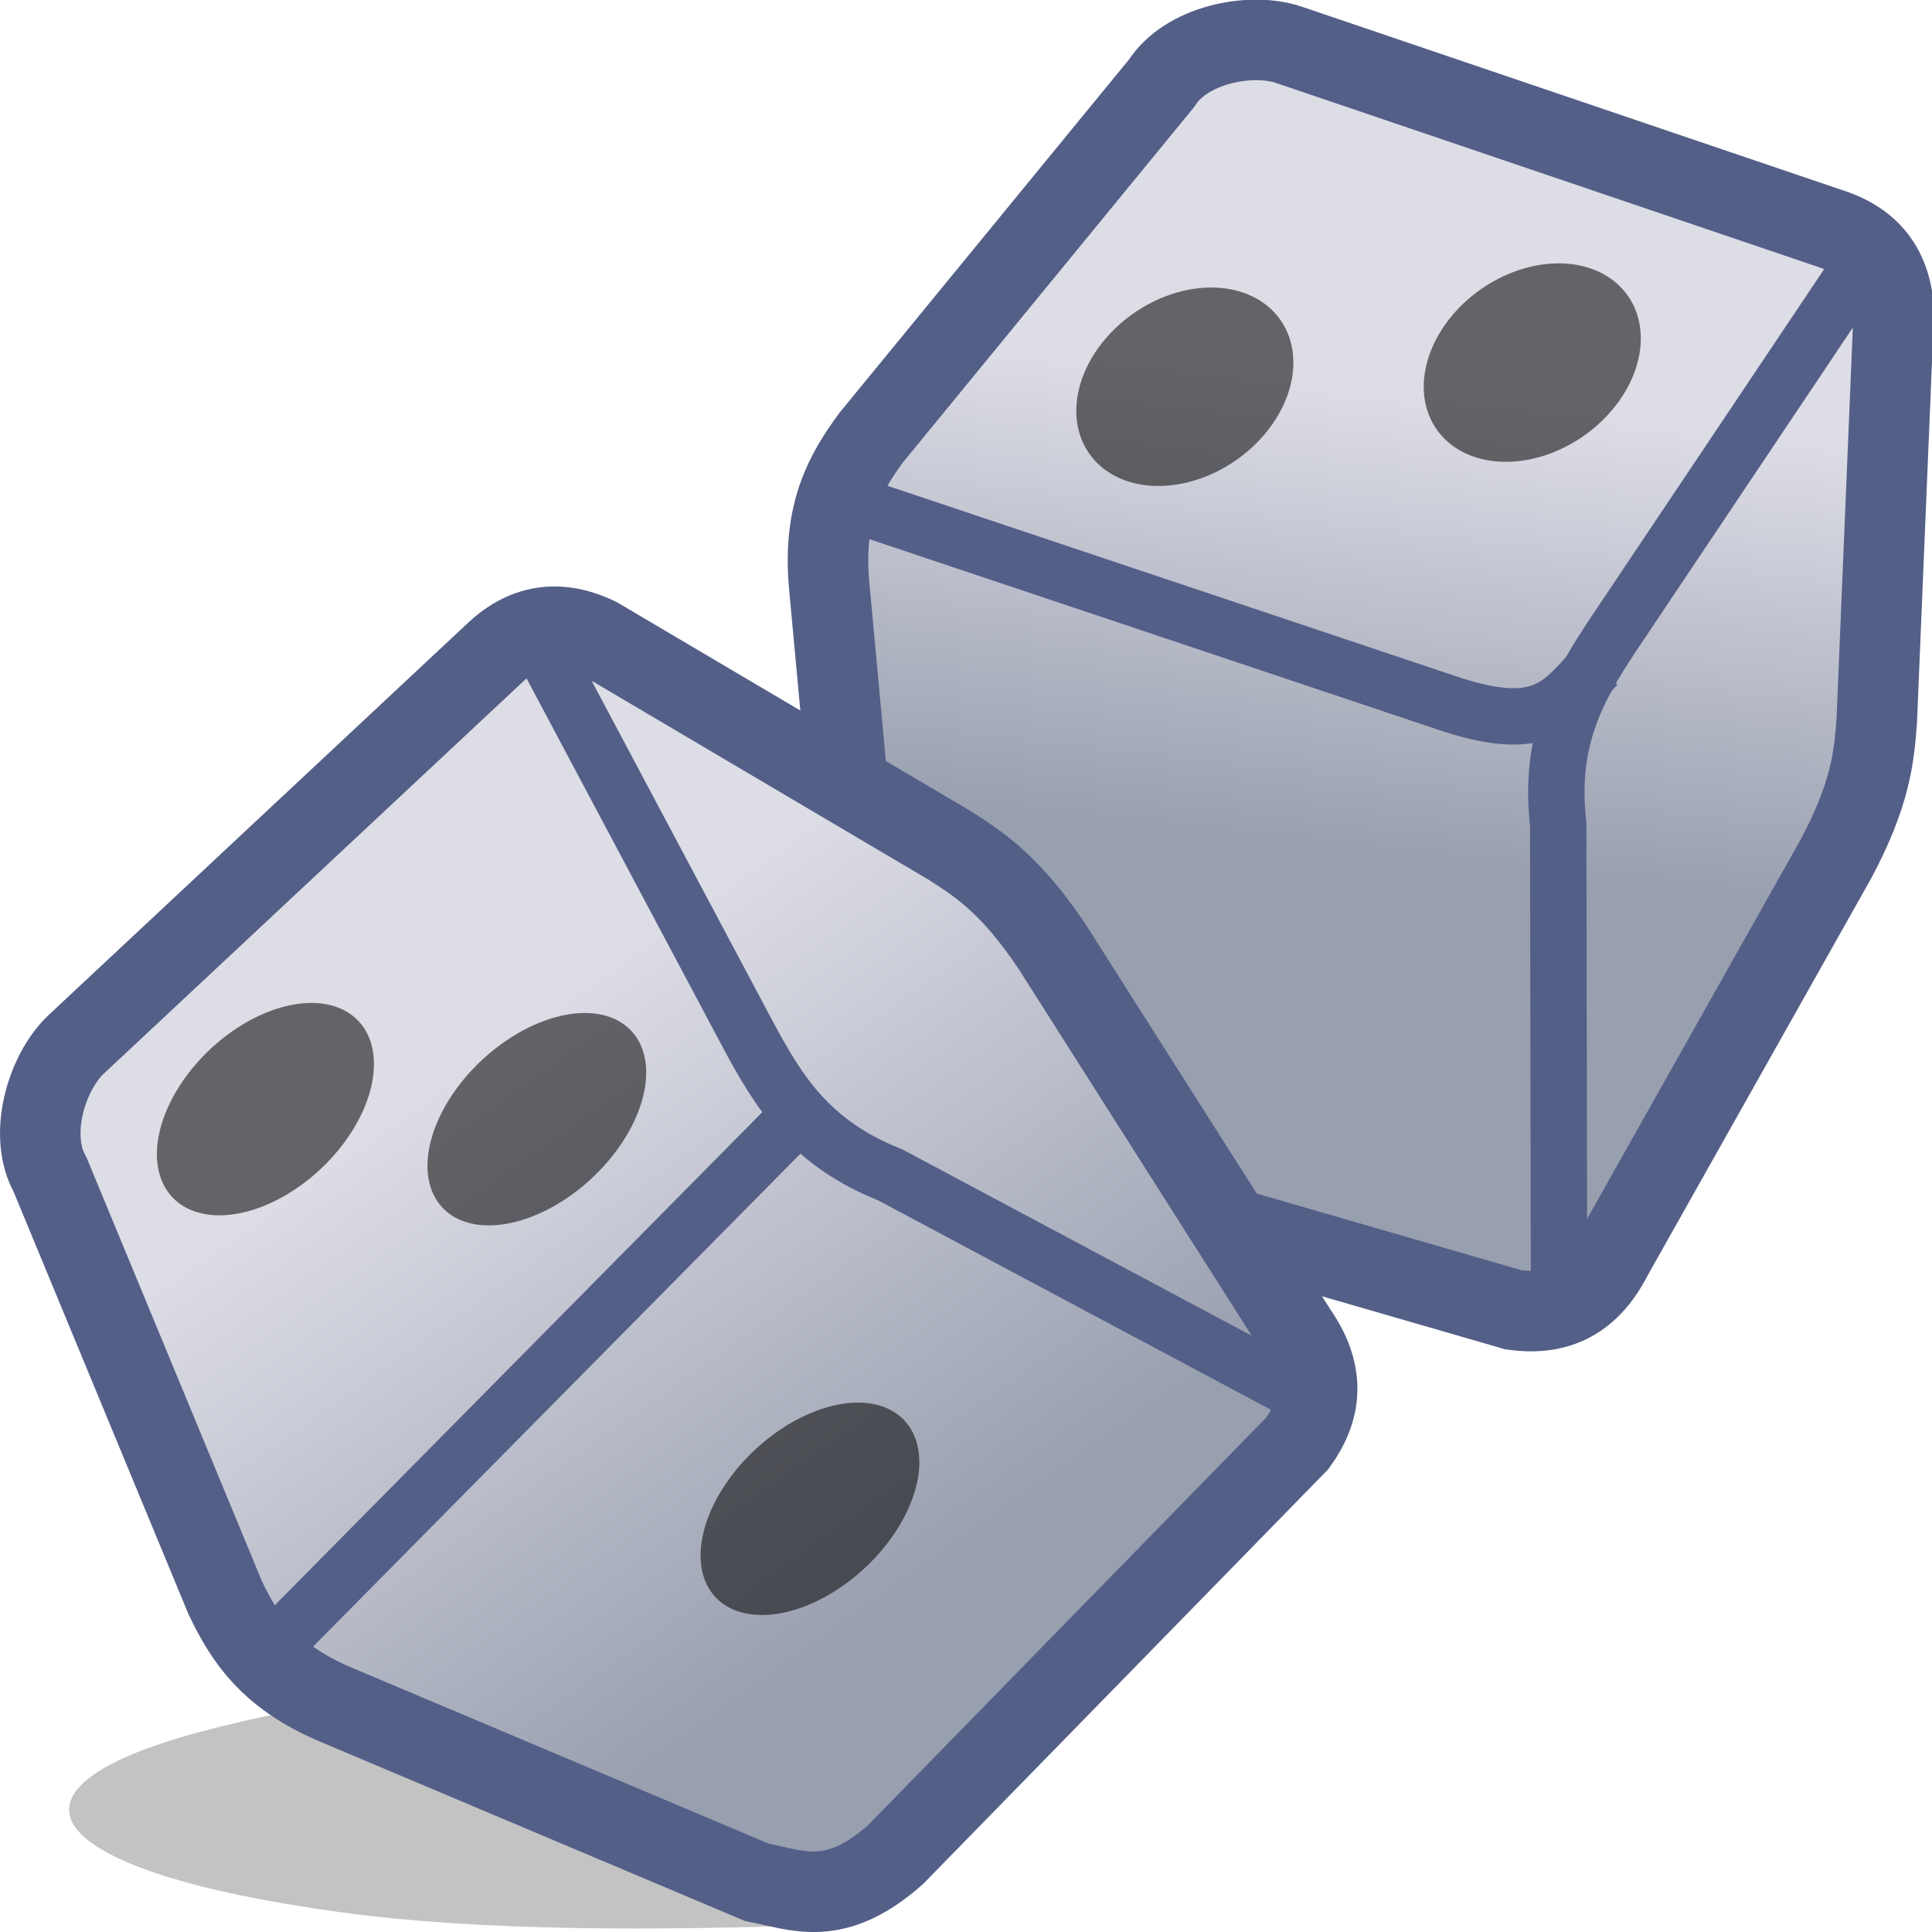<?xml version="1.0" encoding="UTF-8" standalone="no"?>
<!-- Created with Inkscape (http://www.inkscape.org/) -->

<svg
   xmlns:dc="http://purl.org/dc/elements/1.1/"
   xmlns:cc="http://creativecommons.org/ns#"
   xmlns:rdf="http://www.w3.org/1999/02/22-rdf-syntax-ns#"
   xmlns:svg="http://www.w3.org/2000/svg"
   xmlns="http://www.w3.org/2000/svg"
   xmlns:xlink="http://www.w3.org/1999/xlink"
   xmlns:sodipodi="http://sodipodi.sourceforge.net/DTD/sodipodi-0.dtd"
   xmlns:inkscape="http://www.inkscape.org/namespaces/inkscape"
   width="24"
   height="24"
   id="svg2"
   sodipodi:version="0.32"
   inkscape:version="0.92.3 (2405546, 2018-03-11)"
   version="1.0"
   sodipodi:docname="dice_plus.svg"
   inkscape:output_extension="org.inkscape.output.svg.inkscape"
   inkscape:export-filename="G:\Pictures\aWork\buttons\svg\tmp.png"
   inkscape:export-xdpi="90"
   inkscape:export-ydpi="90">
  <defs
     id="defs4">
    <linearGradient
       id="linearGradient3444">
      <stop
         id="stop3446"
         offset="0"
         style="stop-color:#eaeaf0;stop-opacity:1;" />
      <stop
         id="stop3448"
         offset="1"
         style="stop-color:#c0c7d6;stop-opacity:1;" />
    </linearGradient>
    <linearGradient
       id="linearGradient3393">
      <stop
         style="stop-color:#dddde6;stop-opacity:1;"
         offset="0"
         id="stop3395" />
      <stop
         style="stop-color:#989faf;stop-opacity:1;"
         offset="1"
         id="stop3397" />
    </linearGradient>
    <linearGradient
       id="linearGradient3165">
      <stop
         style="stop-color:#92b1de;stop-opacity:1;"
         offset="0"
         id="stop3167" />
      <stop
         style="stop-color:#525f96;stop-opacity:1;"
         offset="1"
         id="stop3169" />
    </linearGradient>
    <linearGradient
       id="linearGradient3157">
      <stop
         style="stop-color:#fdffff;stop-opacity:1;"
         offset="0"
         id="stop3159" />
      <stop
         style="stop-color:#b2d3fa;stop-opacity:1;"
         offset="1"
         id="stop3161" />
    </linearGradient>
    <inkscape:perspective
       sodipodi:type="inkscape:persp3d"
       inkscape:vp_x="0 : 526.18109 : 1"
       inkscape:vp_y="0 : 1000 : 0"
       inkscape:vp_z="744.09448 : 526.18109 : 1"
       inkscape:persp3d-origin="372.04724 : 350.78739 : 1"
       id="perspective10" />
    <linearGradient
       inkscape:collect="always"
       xlink:href="#linearGradient3393"
       id="linearGradient3403"
       gradientUnits="userSpaceOnUse"
       x1="11.2"
       y1="16"
       x2="23"
       y2="16"
       gradientTransform="translate(-1.726,-0.578)" />
    <linearGradient
       inkscape:collect="always"
       xlink:href="#linearGradient3393"
       id="linearGradient3407"
       gradientUnits="userSpaceOnUse"
       x1="11.2"
       y1="16"
       x2="23"
       y2="16"
       gradientTransform="translate(10,0)" />
    <linearGradient
       inkscape:collect="always"
       xlink:href="#linearGradient3393"
       id="linearGradient3428"
       gradientUnits="userSpaceOnUse"
       gradientTransform="translate(-9.457,-4.029)"
       x1="11.2"
       y1="16"
       x2="23"
       y2="16" />
    <linearGradient
       inkscape:collect="always"
       xlink:href="#linearGradient3444"
       id="linearGradient3450"
       gradientUnits="userSpaceOnUse"
       gradientTransform="translate(-8.175,-2.499)"
       x1="16.688"
       y1="13.505"
       x2="20.131"
       y2="15.077" />
    <linearGradient
       inkscape:collect="always"
       xlink:href="#linearGradient3393"
       id="linearGradient4906"
       gradientUnits="userSpaceOnUse"
       gradientTransform="matrix(0.259,0.966,-0.966,0.259,28.568,-3.418)"
       x1="5.086"
       y1="14.645"
       x2="9.846"
       y2="17.94" />
    <linearGradient
       inkscape:collect="always"
       xlink:href="#linearGradient3393"
       id="linearGradient4913"
       gradientUnits="userSpaceOnUse"
       x1="7.804"
       y1="11.853"
       x2="12.84"
       y2="18.938" />
  </defs>
  <sodipodi:namedview
     id="base"
     pagecolor="#ffffff"
     bordercolor="#666666"
     borderopacity="1.0"
     gridtolerance="10000"
     guidetolerance="10"
     objecttolerance="10"
     inkscape:pageopacity="0.0"
     inkscape:pageshadow="2"
     inkscape:zoom="40.083333"
     inkscape:cx="10.740125"
     inkscape:cy="9.0810811"
     inkscape:document-units="px"
     inkscape:current-layer="layer1"
     showgrid="true"
     inkscape:snap-global="true"
     inkscape:window-width="1920"
     inkscape:window-height="1151"
     inkscape:window-x="0"
     inkscape:window-y="22"
     inkscape:window-maximized="0">
    <inkscape:grid
       type="xygrid"
       id="grid2383"
       visible="true"
       enabled="true" />
  </sodipodi:namedview>
  <g
     inkscape:label="Layer 1"
     inkscape:groupmode="layer"
     id="layer1">
    <g
       id="g4901"
       transform="matrix(0.974,-0.228,0.228,0.974,-0.202,3.187)">
      <path
         style="fill:url(#linearGradient4906);fill-opacity:1;fill-rule:evenodd;stroke:#545f88;stroke-width:1px;stroke-linecap:butt;stroke-linejoin:miter;stroke-opacity:1"
         d="M 22.936,6.084 L 21.574,10.976 C 21.439,11.405 21.292,11.841 20.687,12.53 L 16.856,16.703 C 16.434,17.202 15.984,17.244 15.519,17.067 L 9.289,13.568 C 8.446,13.009 8.552,12.506 8.512,11.995 L 9.295,6.345 C 9.425,5.458 9.807,5.054 10.217,4.702 L 14.734,1.237 C 15.133,0.847 15.937,0.866 16.371,1.128 L 22.405,4.887 C 22.844,5.149 23.041,5.538 22.936,6.084 z"
         id="path4893"
         sodipodi:nodetypes="ccccccccccccc" />
      <path
         style="fill:none;fill-rule:evenodd;stroke:#545f88;stroke-width:0.7;stroke-linecap:butt;stroke-linejoin:miter;stroke-opacity:1;stroke-miterlimit:4;stroke-dasharray:none"
         d="M 22.588,5.494 L 18.631,9.185 C 18.086,9.702 17.556,10.24 17.431,11.319 L 16.101,17.047"
         id="path4895"
         sodipodi:nodetypes="cccc" />
      <path
         style="fill:none;fill-rule:evenodd;stroke:#545f88;stroke-width:0.7;stroke-linecap:butt;stroke-linejoin:miter;stroke-opacity:1;stroke-miterlimit:4;stroke-dasharray:none"
         d="M 9.757,5.419 L 16.377,9.507 C 17.528,10.239 17.822,9.844 18.353,9.506"
         id="path4897"
         sodipodi:nodetypes="ccc" />
    </g>
    <path
       transform="matrix(4.445,0.608,-3.118,0.842,-16.355,-6.151)"
       style="fill:#000000;fill-opacity:0.235;fill-rule:evenodd;stroke:none;stroke-width:0.7;stroke-linecap:round;stroke-linejoin:round;stroke-miterlimit:4;stroke-dashoffset:0;stroke-opacity:1"
       d="M 20.594,20.835 C 20.325,21.108 20.013,21.356 19.609,21.356 C 18.783,21.356 18.112,20.651 18.112,19.784 C 18.112,18.916 18.608,18.219 19.435,18.219 C 19.435,18.219 20.594,20.835 20.594,20.835 z"
       id="path4961"
       sodipodi:nodetypes="csscc" />
    <g
       id="g4908"
       transform="translate(-0.294,2.2316337e-2)">
      <path
         sodipodi:nodetypes="ccccccccccccc"
         id="path4879"
         d="M 7.72,7.899 L 12.093,10.481 C 12.473,10.723 12.855,10.977 13.365,11.739 L 16.404,16.521 C 16.776,17.057 16.701,17.503 16.41,17.907 L 11.417,23.018 C 10.659,23.688 10.201,23.456 9.697,23.361 L 4.442,21.143 C 3.619,20.788 3.327,20.314 3.093,19.828 L 0.915,14.567 C 0.642,14.081 0.868,13.309 1.233,12.958 L 6.426,8.102 C 6.793,7.746 7.22,7.657 7.72,7.899 z"
         style="fill:url(#linearGradient4913);fill-opacity:1;fill-rule:evenodd;stroke:#545f88;stroke-width:1px;stroke-linecap:butt;stroke-linejoin:miter;stroke-opacity:1" />
      <path
         sodipodi:nodetypes="cccc"
         id="path4881"
         d="M 7.06,8.083 L 9.601,12.86 C 9.96,13.521 10.342,14.172 11.352,14.572 L 16.541,17.339"
         style="fill:none;fill-rule:evenodd;stroke:#545f88;stroke-width:0.7;stroke-linecap:butt;stroke-linejoin:miter;stroke-opacity:1;stroke-miterlimit:4;stroke-dasharray:none" />
      <path
         id="path4883"
         d="M 3.667,20.457 L 10.154,13.896"
         style="fill:none;fill-rule:evenodd;stroke:#545f88;stroke-width:0.7;stroke-linecap:butt;stroke-linejoin:miter;stroke-opacity:1;stroke-miterlimit:4;stroke-dasharray:none"
         sodipodi:nodetypes="cc" />
    </g>
    <path
       transform="matrix(-3.2533467e-2,0.811,-0.857,0.328,20.89,-8.614)"
       d="M 21.106,19.784 A 1.497,1.572 0 1 1 18.112,19.784 A 1.497,1.572 0 1 1 21.106,19.784 z"
       sodipodi:ry="1.5717256"
       sodipodi:rx="1.4968815"
       sodipodi:cy="19.783783"
       sodipodi:cx="19.609148"
       id="path4921"
       style="opacity:1;fill:#000000;fill-opacity:0.549;fill-rule:evenodd;stroke:none;stroke-width:0.7;stroke-linecap:round;stroke-linejoin:round;stroke-miterlimit:4;stroke-dasharray:none;stroke-dashoffset:0;stroke-opacity:1"
       sodipodi:type="arc" />
    <path
       sodipodi:type="arc"
       style="opacity:1;fill:#000000;fill-opacity:0.549;fill-rule:evenodd;stroke:none;stroke-width:0.7;stroke-linecap:round;stroke-linejoin:round;stroke-miterlimit:4;stroke-dasharray:none;stroke-dashoffset:0;stroke-opacity:1"
       id="path4923"
       sodipodi:cx="19.609148"
       sodipodi:cy="19.783783"
       sodipodi:rx="1.4968815"
       sodipodi:ry="1.5717256"
       d="M 21.106,19.784 A 1.497,1.572 0 1 1 18.112,19.784 A 1.497,1.572 0 1 1 21.106,19.784 z"
       transform="matrix(-4.7874034e-2,0.811,-0.863,0.328,24.681,-8.489)" />
    <path
       sodipodi:type="arc"
       style="opacity:1;fill:#000000;fill-opacity:0.549;fill-rule:evenodd;stroke:none;stroke-width:0.7;stroke-linecap:round;stroke-linejoin:round;stroke-miterlimit:4;stroke-dasharray:none;stroke-dashoffset:0;stroke-opacity:1"
       id="path4931"
       sodipodi:cx="19.609148"
       sodipodi:cy="19.783783"
       sodipodi:rx="1.4968815"
       sodipodi:ry="1.5717256"
       d="M 21.106,19.784 A 1.497,1.572 0 1 1 18.112,19.784 A 1.497,1.572 0 1 1 21.106,19.784 z"
       transform="matrix(-9.3263763e-2,0.815,-0.853,0.111,33.423,-13.373)" />
    <path
       transform="matrix(-9.3263763e-2,0.815,-0.853,0.111,37.739,-13.673)"
       d="M 21.106,19.784 A 1.497,1.572 0 1 1 18.112,19.784 A 1.497,1.572 0 1 1 21.106,19.784 z"
       sodipodi:ry="1.5717256"
       sodipodi:rx="1.4968815"
       sodipodi:cy="19.783783"
       sodipodi:cx="19.609148"
       id="path4933"
       style="opacity:1;fill:#000000;fill-opacity:0.549;fill-rule:evenodd;stroke:none;stroke-width:0.7;stroke-linecap:round;stroke-linejoin:round;stroke-miterlimit:4;stroke-dasharray:none;stroke-dashoffset:0;stroke-opacity:1"
       sodipodi:type="arc" />
    <path
       transform="matrix(-4.7874034e-2,0.811,-0.863,0.328,28.074,-3.649)"
       d="M 21.106,19.784 A 1.497,1.572 0 1 1 18.112,19.784 A 1.497,1.572 0 1 1 21.106,19.784 z"
       sodipodi:ry="1.5717256"
       sodipodi:rx="1.4968815"
       sodipodi:cy="19.783783"
       sodipodi:cx="19.609148"
       id="path4955"
       style="opacity:1;fill:#000000;fill-opacity:0.549;fill-rule:evenodd;stroke:none;stroke-width:0.7;stroke-linecap:round;stroke-linejoin:round;stroke-miterlimit:4;stroke-dasharray:none;stroke-dashoffset:0;stroke-opacity:1"
       sodipodi:type="arc" />
  </g>
</svg>
